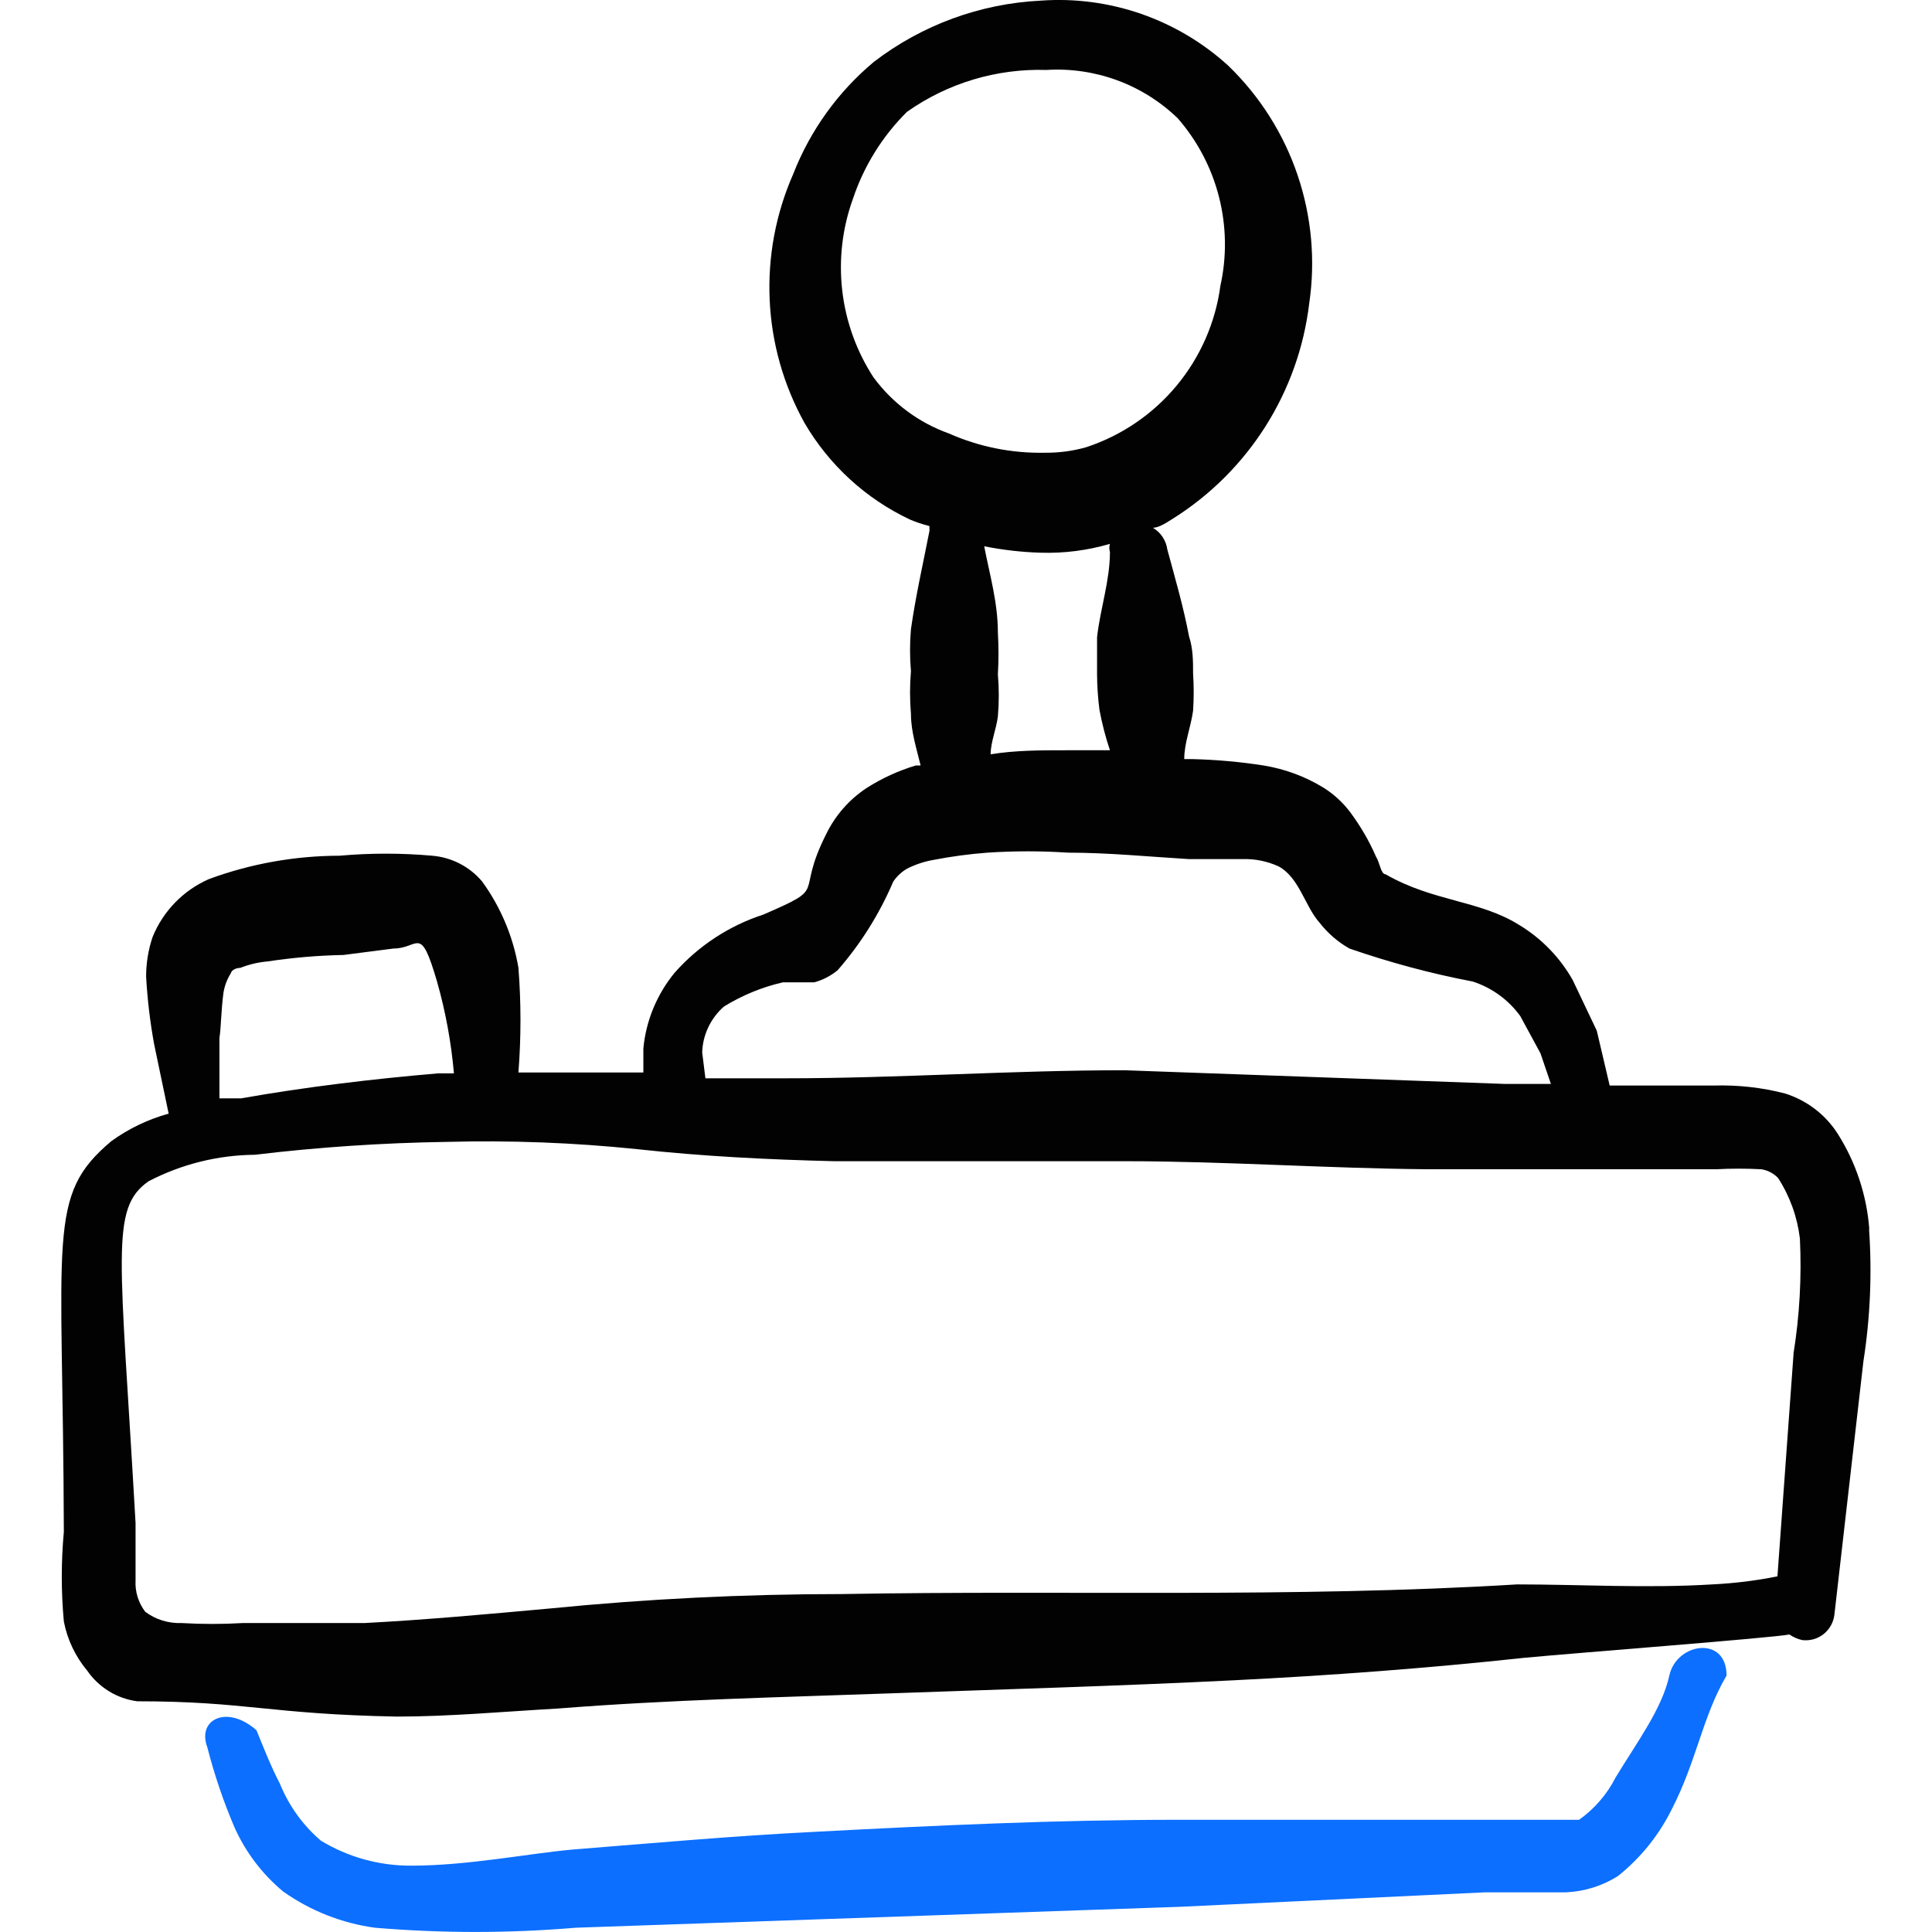 <svg xmlns="http://www.w3.org/2000/svg" fill="none" viewBox="0 0 24 24" id="Video-Game-Control-Gear--Streamline-Freehand">
  <desc>
    Video Game Control Gear Streamline Icon: https://streamlinehq.com
  </desc>
  <path fill="#020202" fill-rule="evenodd" d="M23.221 15.267c-0.032 -0.42 -0.166 -0.825 -0.391 -1.181 -0.151 -0.238 -0.382 -0.415 -0.651 -0.501 -0.291 -0.076 -0.591 -0.109 -0.891 -0.1h-1.292l-0.16 -0.681 -0.3 -0.631c-0.159 -0.28 -0.386 -0.514 -0.661 -0.681 -0.491 -0.31 -1.071 -0.29 -1.662 -0.631 -0.06 0 -0.07 -0.14 -0.12 -0.22 -0.085 -0.196 -0.193 -0.38 -0.32 -0.551 -0.093 -0.124 -0.208 -0.229 -0.34 -0.31 -0.224 -0.136 -0.472 -0.227 -0.731 -0.27 -0.292 -0.046 -0.586 -0.072 -0.881 -0.08h-0.11c0 -0.2 0.08 -0.39 0.11 -0.601 0.01 -0.153 0.01 -0.307 0 -0.461 0 -0.15 0 -0.31 -0.05 -0.461 -0.07 -0.37 -0.17 -0.711 -0.27 -1.081 -0.008 -0.056 -0.028 -0.109 -0.059 -0.156 -0.031 -0.047 -0.073 -0.086 -0.121 -0.114 0.08 0 0.18 -0.07 0.26 -0.12 0.46 -0.291 0.85 -0.682 1.141 -1.142 0.291 -0.461 0.476 -0.98 0.541 -1.521 0.08 -0.536 0.03 -1.084 -0.144 -1.598 -0.174 -0.514 -0.468 -0.978 -0.858 -1.356 -0.313 -0.287 -0.682 -0.506 -1.083 -0.646 -0.401 -0.139 -0.826 -0.196 -1.25 -0.165C12.176 0.045 11.453 0.31 10.855 0.769c-0.445 0.372 -0.79 0.851 -1.001 1.392 -0.217 0.492 -0.317 1.027 -0.293 1.563 0.024 0.537 0.172 1.06 0.433 1.53 0.306 0.524 0.763 0.943 1.312 1.201 0.078 0.033 0.158 0.059 0.24 0.08l0 0.06c-0.08 0.41 -0.17 0.801 -0.23 1.221 -0.015 0.173 -0.015 0.347 0 0.521 -0.015 0.177 -0.015 0.354 0 0.531 0 0.22 0.07 0.431 0.12 0.641h-0.06c-0.216 0.065 -0.421 0.159 -0.611 0.28 -0.215 0.142 -0.388 0.339 -0.501 0.571 -0.4 0.791 0.05 0.641 -0.781 1.001 -0.425 0.138 -0.805 0.387 -1.101 0.721 -0.221 0.268 -0.357 0.596 -0.39 0.941v0.3H6.44c0.034 -0.433 0.034 -0.868 0 -1.302 -0.066 -0.387 -0.22 -0.753 -0.451 -1.071 -0.077 -0.092 -0.172 -0.167 -0.278 -0.222 -0.107 -0.055 -0.223 -0.088 -0.342 -0.098 -0.383 -0.034 -0.768 -0.034 -1.151 0 -0.554 0.001 -1.103 0.099 -1.622 0.29 -0.319 0.14 -0.57 0.398 -0.701 0.721 -0.053 0.158 -0.08 0.324 -0.08 0.491 0.016 0.282 0.049 0.563 0.1 0.841l0.18 0.861c-0.255 0.07 -0.496 0.186 -0.711 0.341 -0.811 0.681 -0.601 1.151 -0.591 4.856 -0.034 0.37 -0.034 0.742 0 1.111 0.043 0.225 0.143 0.435 0.29 0.611 0.071 0.103 0.163 0.19 0.27 0.256 0.107 0.066 0.226 0.108 0.351 0.125 1.352 0 1.642 0.16 3.224 0.19 0.651 0 1.302 -0.06 2.002 -0.1 1.392 -0.11 2.783 -0.14 4.175 -0.19 1.392 -0.05 2.804 -0.09 4.205 -0.16 1.211 -0.06 2.423 -0.15 3.624 -0.28 0.631 -0.06 3.114 -0.25 3.294 -0.29 0.048 0.033 0.103 0.057 0.16 0.07 0.047 0.005 0.095 0.002 0.141 -0.011 0.046 -0.013 0.089 -0.035 0.126 -0.065 0.037 -0.03 0.068 -0.067 0.091 -0.109 0.023 -0.042 0.037 -0.088 0.042 -0.135l0.36 -3.144c0.085 -0.543 0.108 -1.094 0.07 -1.642ZM10.855 4.694c-0.213 -0.325 -0.347 -0.695 -0.392 -1.081 -0.045 -0.386 0 -0.777 0.132 -1.142 0.136 -0.408 0.366 -0.778 0.671 -1.081 0.505 -0.357 1.113 -0.54 1.732 -0.521 0.299 -0.019 0.598 0.025 0.879 0.128 0.281 0.103 0.537 0.264 0.753 0.472 0.245 0.281 0.421 0.616 0.513 0.978 0.092 0.362 0.098 0.74 0.017 1.104 -0.061 0.456 -0.25 0.886 -0.544 1.24 -0.294 0.354 -0.681 0.618 -1.118 0.763 -0.169 0.049 -0.345 0.072 -0.521 0.07 -0.41 0.008 -0.817 -0.074 -1.191 -0.24 -0.372 -0.133 -0.696 -0.374 -0.931 -0.691Zm2.803 4.125c0.032 0.17 0.075 0.337 0.13 0.501h-0.551c-0.31 0 -0.621 0 -0.931 0.05 0 -0.15 0.07 -0.31 0.09 -0.471 0.015 -0.173 0.015 -0.347 0 -0.521 0.01 -0.173 0.01 -0.347 0 -0.521 0 -0.37 -0.1 -0.711 -0.17 -1.071 0.231 0.046 0.465 0.073 0.701 0.08 0.291 0.009 0.582 -0.028 0.861 -0.11 -0.01 0.033 -0.01 0.068 0 0.1 0 0.36 -0.12 0.701 -0.16 1.061v0.461c0.001 0.147 0.011 0.294 0.03 0.441ZM8.723 13.074c0.003 -0.109 0.029 -0.215 0.076 -0.314 0.047 -0.098 0.113 -0.186 0.195 -0.257 0.226 -0.139 0.473 -0.241 0.731 -0.3h0.39c0.106 -0.029 0.205 -0.08 0.29 -0.15 0.287 -0.328 0.52 -0.7 0.691 -1.101 0.044 -0.066 0.102 -0.12 0.17 -0.16 0.104 -0.053 0.215 -0.09 0.33 -0.11 0.222 -0.043 0.446 -0.073 0.671 -0.09 0.333 -0.022 0.668 -0.022 1.001 0 0.501 0 1.001 0.05 1.502 0.08h0.671c0.152 -0.004 0.302 0.027 0.441 0.09 0.26 0.14 0.33 0.501 0.511 0.701 0.101 0.13 0.227 0.239 0.37 0.32 0.5 0.173 1.012 0.311 1.532 0.41 0.238 0.077 0.445 0.228 0.591 0.43l0.25 0.461 0.13 0.381h-0.571l-4.726 -0.17c-1.412 0 -2.803 0.1 -4.205 0.1H8.763l-0.04 -0.32Zm-5.947 -0.741c0.013 -0.085 0.044 -0.167 0.09 -0.24 0.02 -0.07 0.12 -0.07 0.12 -0.07 0.109 -0.043 0.224 -0.07 0.34 -0.08 0.312 -0.047 0.626 -0.074 0.941 -0.08l0.621 -0.08c0.32 0 0.33 -0.31 0.541 0.41 0.106 0.373 0.176 0.755 0.21 1.141h-0.2c-0.821 0.07 -1.652 0.17 -2.443 0.31h-0.27v-0.751c0.02 -0.12 0.02 -0.34 0.05 -0.561Zm19.504 4.486 -0.2 2.763c-0.268 0.054 -0.539 0.087 -0.811 0.1 -0.811 0.05 -1.642 0 -2.423 0 -2.793 0.17 -5.597 0.07 -8.39 0.12 -1.215 0 -2.426 0.06 -3.634 0.18 -0.771 0.07 -1.532 0.14 -2.293 0.18H3.016c-0.253 0.015 -0.507 0.015 -0.761 0 -0.162 0.006 -0.321 -0.043 -0.451 -0.14 -0.085 -0.112 -0.128 -0.25 -0.12 -0.391v-0.711c-0.19 -3.354 -0.32 -3.905 0.16 -4.245 0.408 -0.213 0.861 -0.326 1.322 -0.33 0.791 -0.095 1.586 -0.148 2.383 -0.16 0.789 -0.021 1.578 0.009 2.363 0.09 0.821 0.09 1.632 0.13 2.453 0.15h3.624c1.222 0 2.503 0.09 3.755 0.1h3.574c0.187 -0.01 0.374 -0.01 0.561 0 0.081 0.012 0.155 0.051 0.21 0.11 0.146 0.227 0.238 0.483 0.27 0.751 0.023 0.479 -0.004 0.959 -0.08 1.432Z" clip-rule="evenodd" stroke-width="1"></path>
  <path fill="#0c6fff" fill-rule="evenodd" d="M20.067 22.085c-0.106 0.207 -0.261 0.386 -0.451 0.521h-4.986c-1.502 0 -3.004 0.07 -4.516 0.15 -1.001 0.05 -2.002 0.14 -3.004 0.22 -0.551 0.05 -1.302 0.2 -2.002 0.2 -0.395 0.002 -0.783 -0.105 -1.121 -0.31 -0.225 -0.192 -0.4 -0.436 -0.511 -0.711 -0.11 -0.21 -0.2 -0.441 -0.29 -0.661 -0.36 -0.32 -0.741 -0.14 -0.611 0.21 0.088 0.342 0.201 0.677 0.34 1.001 0.138 0.306 0.343 0.576 0.601 0.791 0.338 0.24 0.73 0.395 1.141 0.451 0.83 0.07 1.664 0.07 2.493 0l7.509 -0.26 3.795 -0.18h1.001c0.227 -0.01 0.448 -0.079 0.641 -0.2 0.282 -0.224 0.511 -0.508 0.671 -0.831 0.31 -0.601 0.381 -1.151 0.681 -1.662 0 -0.501 -0.621 -0.41 -0.711 0 -0.09 0.41 -0.391 0.811 -0.671 1.272Z" clip-rule="evenodd" stroke-width="1"></path>
</svg>